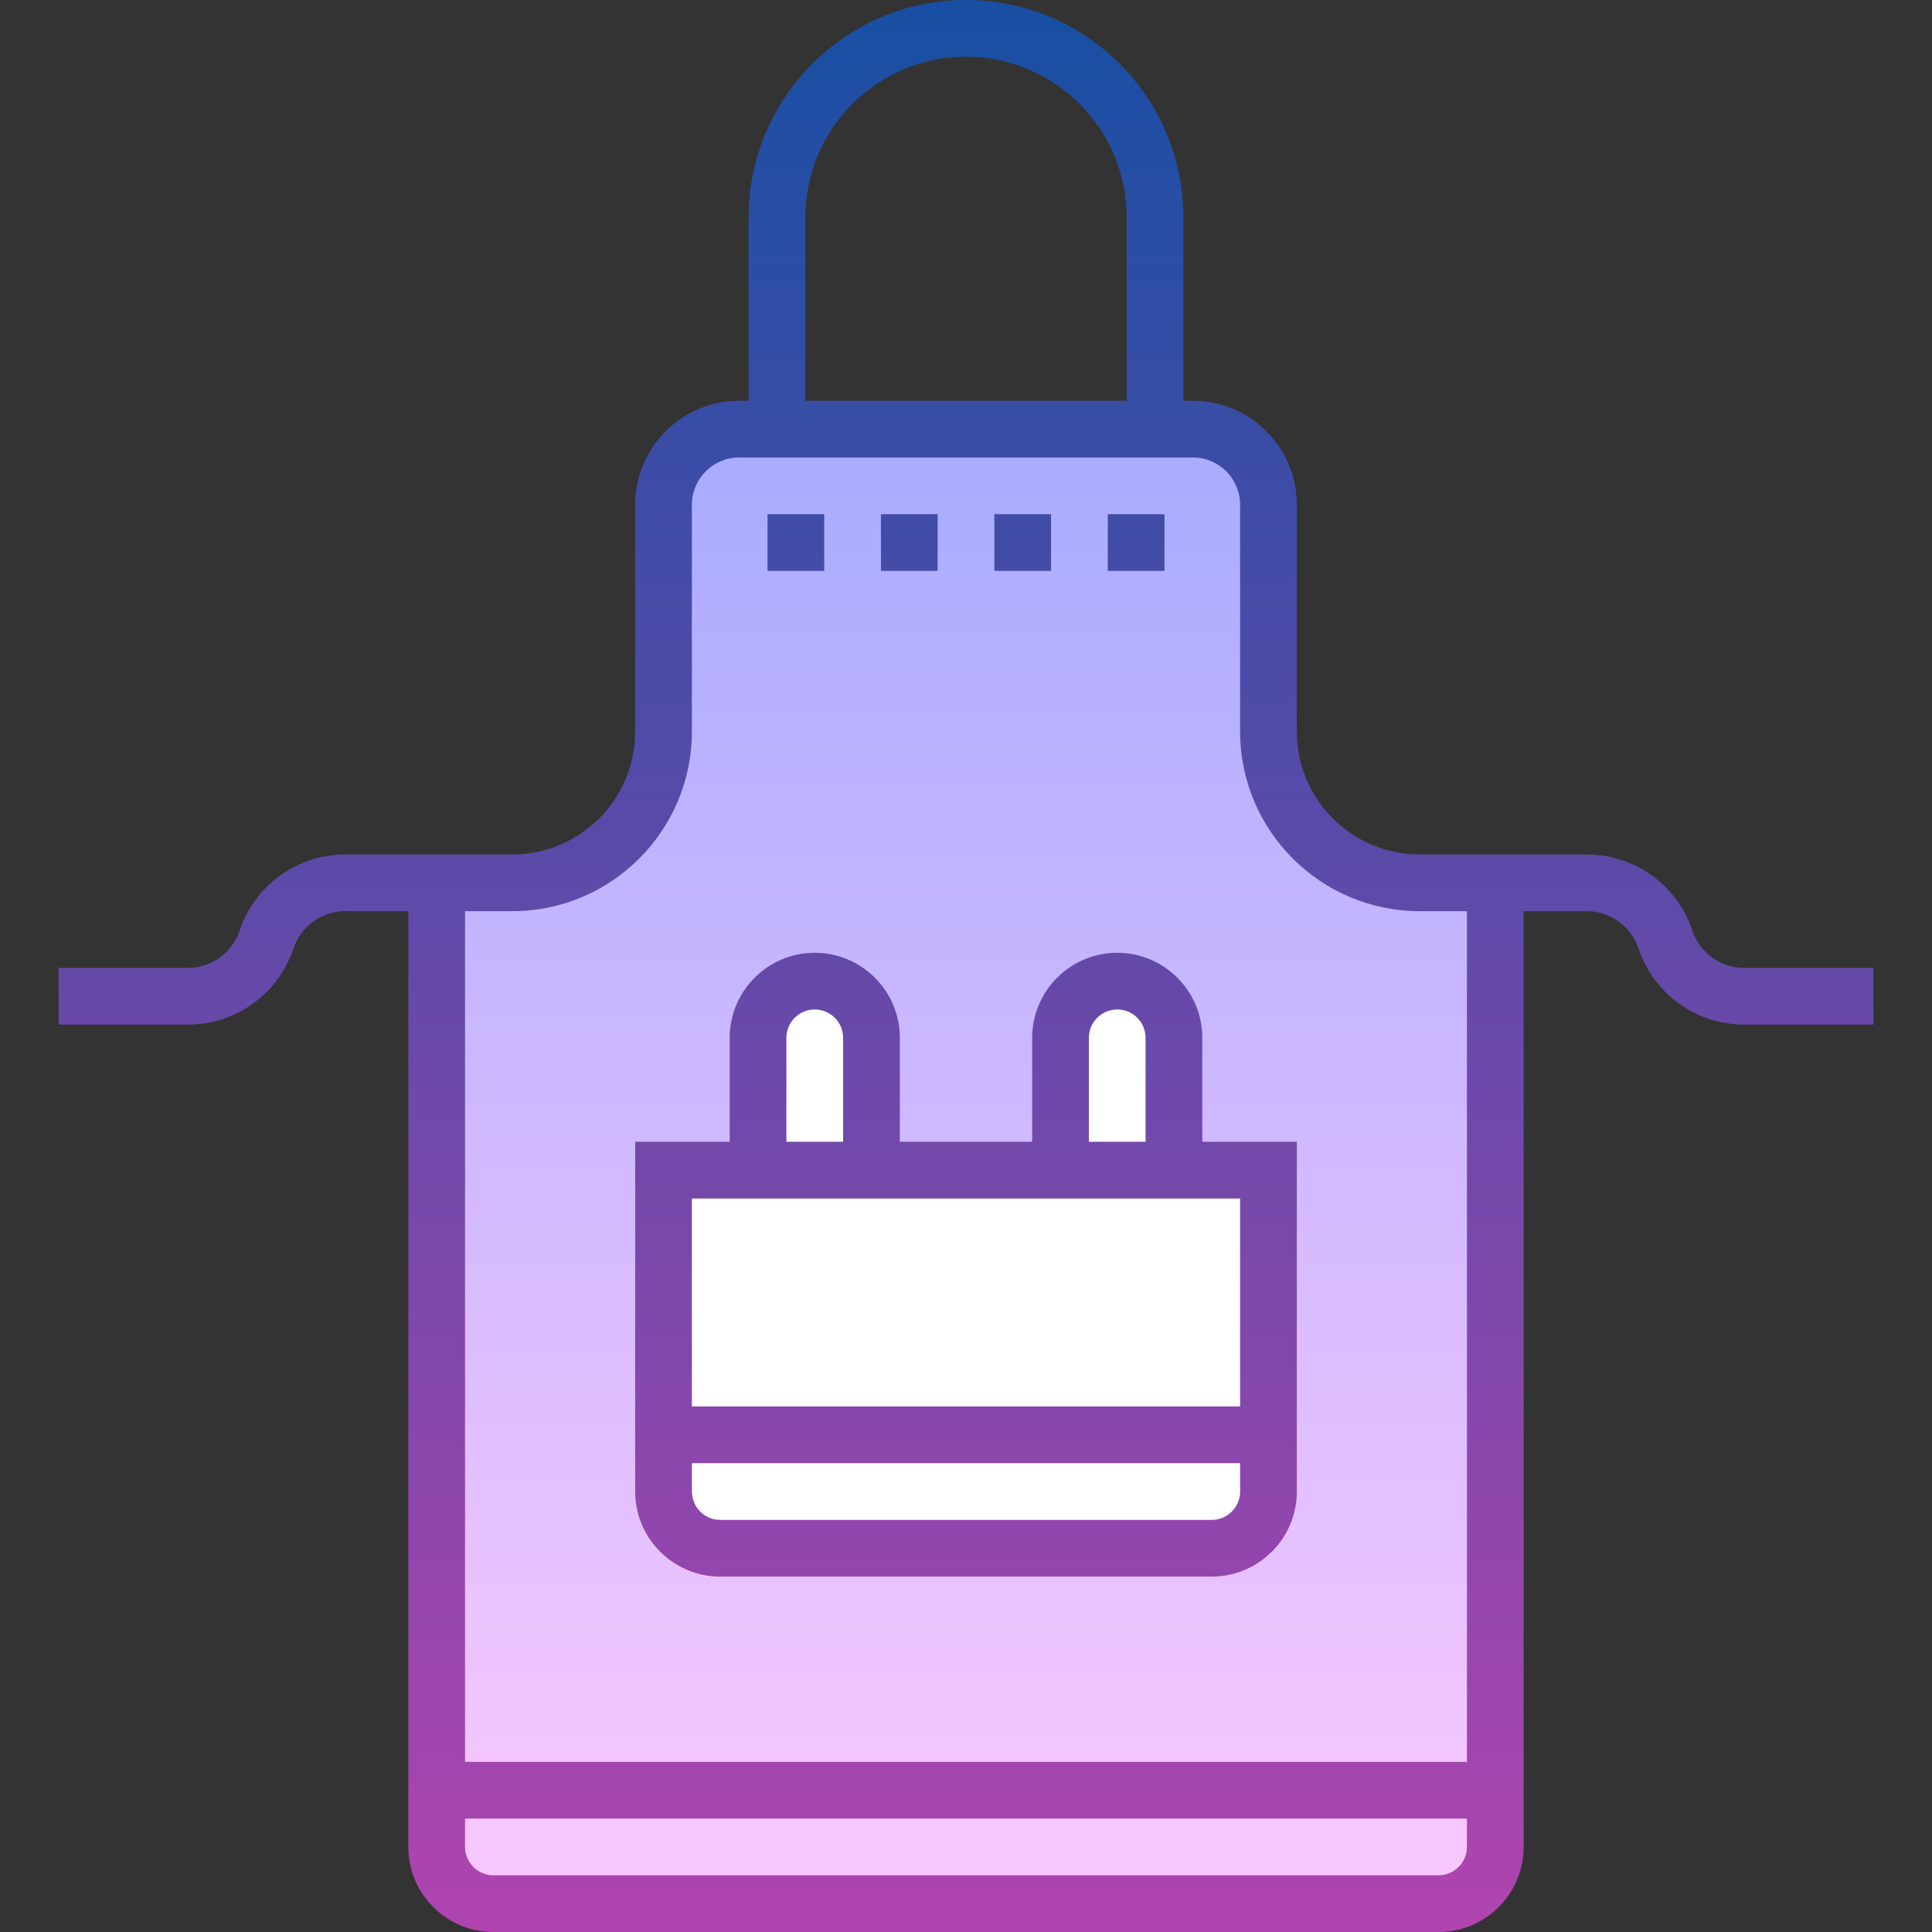 <svg id="Capa_1" enable-background="new 0 0 511 511" height="512" viewBox="0 0 511 511" width="512" xmlns="http://www.w3.org/2000/svg" xmlns:xlink="http://www.w3.org/1999/xlink"><rect x="0" y="0" width="511" height="511" fill="#333333" stroke="none"/><linearGradient id="SVGID_1_" gradientUnits="userSpaceOnUse" x1="255.5" x2="255.5" y1="113.5" y2="503.5"><stop offset="0" stop-color="#a8abff"/><stop offset="1" stop-color="#fac8ff"/></linearGradient><linearGradient id="SVGID_2_" gradientUnits="userSpaceOnUse" x1="255.5" x2="255.5" y1="0" y2="511"><stop offset="0" stop-color="#174fa3"/><stop offset="1" stop-color="#b044af"/></linearGradient><g id="Filled_7_"><path d="m335.5 193.5v-60c0-11.046-8.954-20-20-20h-120c-11.046 0-20 8.954-20 20v60c0 22.091-17.909 40-40 40h-20v255c0 8.284 6.716 15 15 15h250c8.284 0 15-6.716 15-15v-255h-20c-22.091 0-40-17.909-40-40z" fill="url(#SVGID_1_)"/><g fill="#fff"><path d="m320.5 409.5h-130c-8.284 0-15-6.716-15-15v-85h160v85c0 8.284-6.716 15-15 15z"/><path d="m230.5 309.5h-30v-35c0-8.284 6.716-15 15-15 8.284 0 15 6.716 15 15z"/><path d="m310.5 309.5h-30v-35c0-8.284 6.716-15 15-15 8.284 0 15 6.716 15 15z"/></g><path d="m190.5 417h130c12.406 0 22.5-10.093 22.5-22.5v-92.5h-25v-27.5c0-12.407-10.094-22.5-22.5-22.5s-22.5 10.093-22.5 22.5v27.5h-35v-27.5c0-12.407-10.093-22.5-22.5-22.5s-22.5 10.093-22.5 22.5v27.5h-25v92.5c0 12.407 10.093 22.5 22.5 22.5zm130-15h-130c-4.136 0-7.5-3.364-7.5-7.5v-7.5h145v7.5c0 4.136-3.364 7.5-7.5 7.5zm-32.5-127.5c0-4.136 3.364-7.5 7.5-7.5s7.5 3.364 7.5 7.5v27.5h-15zm-80 0c0-4.136 3.364-7.5 7.5-7.5s7.5 3.364 7.5 7.5v27.5h-15zm120 42.5v55h-145v-55zm-50-166h-15v-15h15zm30 0h-15v-15h15zm-60 0h-15v-15h15zm-30 0h-15v-15h15zm243.312 105c-6.224 0-11.728-3.967-13.696-9.872-4.014-12.039-15.237-20.128-27.928-20.128h-44.188c-17.921 0-32.5-14.58-32.5-32.5v-60c0-15.164-12.337-27.5-27.5-27.5h-2.5v-48.5c0-31.706-25.794-57.5-57.5-57.5s-57.5 25.794-57.5 57.5v48.5h-2.5c-15.164 0-27.5 12.336-27.5 27.5v60c0 17.92-14.58 32.5-32.5 32.5h-44.188c-12.691 0-23.914 8.089-27.927 20.128-1.968 5.905-7.472 9.872-13.697 9.872h-34.188v15h34.188c12.691 0 23.914-8.089 27.927-20.128 1.968-5.904 7.472-9.872 13.696-9.872h16.689v247.5c0 12.407 10.093 22.5 22.5 22.5h250c12.406 0 22.5-10.093 22.5-22.5v-247.5h16.688c6.224 0 11.728 3.967 13.696 9.872 4.014 12.039 15.237 20.128 27.928 20.128h34.188v-15zm-248.312-198.5c0-23.435 19.065-42.5 42.5-42.5s42.5 19.065 42.5 42.5v48.5h-85zm-77.5 183.5c26.191 0 47.5-21.309 47.5-47.5v-60c0-6.893 5.607-12.5 12.5-12.5h120c6.893 0 12.5 5.607 12.5 12.5v60c0 26.191 21.309 47.5 47.5 47.5h12.5v225h-265v-225zm245 255h-250c-4.136 0-7.5-3.364-7.5-7.5v-7.5h265v7.5c0 4.136-3.364 7.5-7.5 7.5z" fill="url(#SVGID_2_)"/></g></svg>